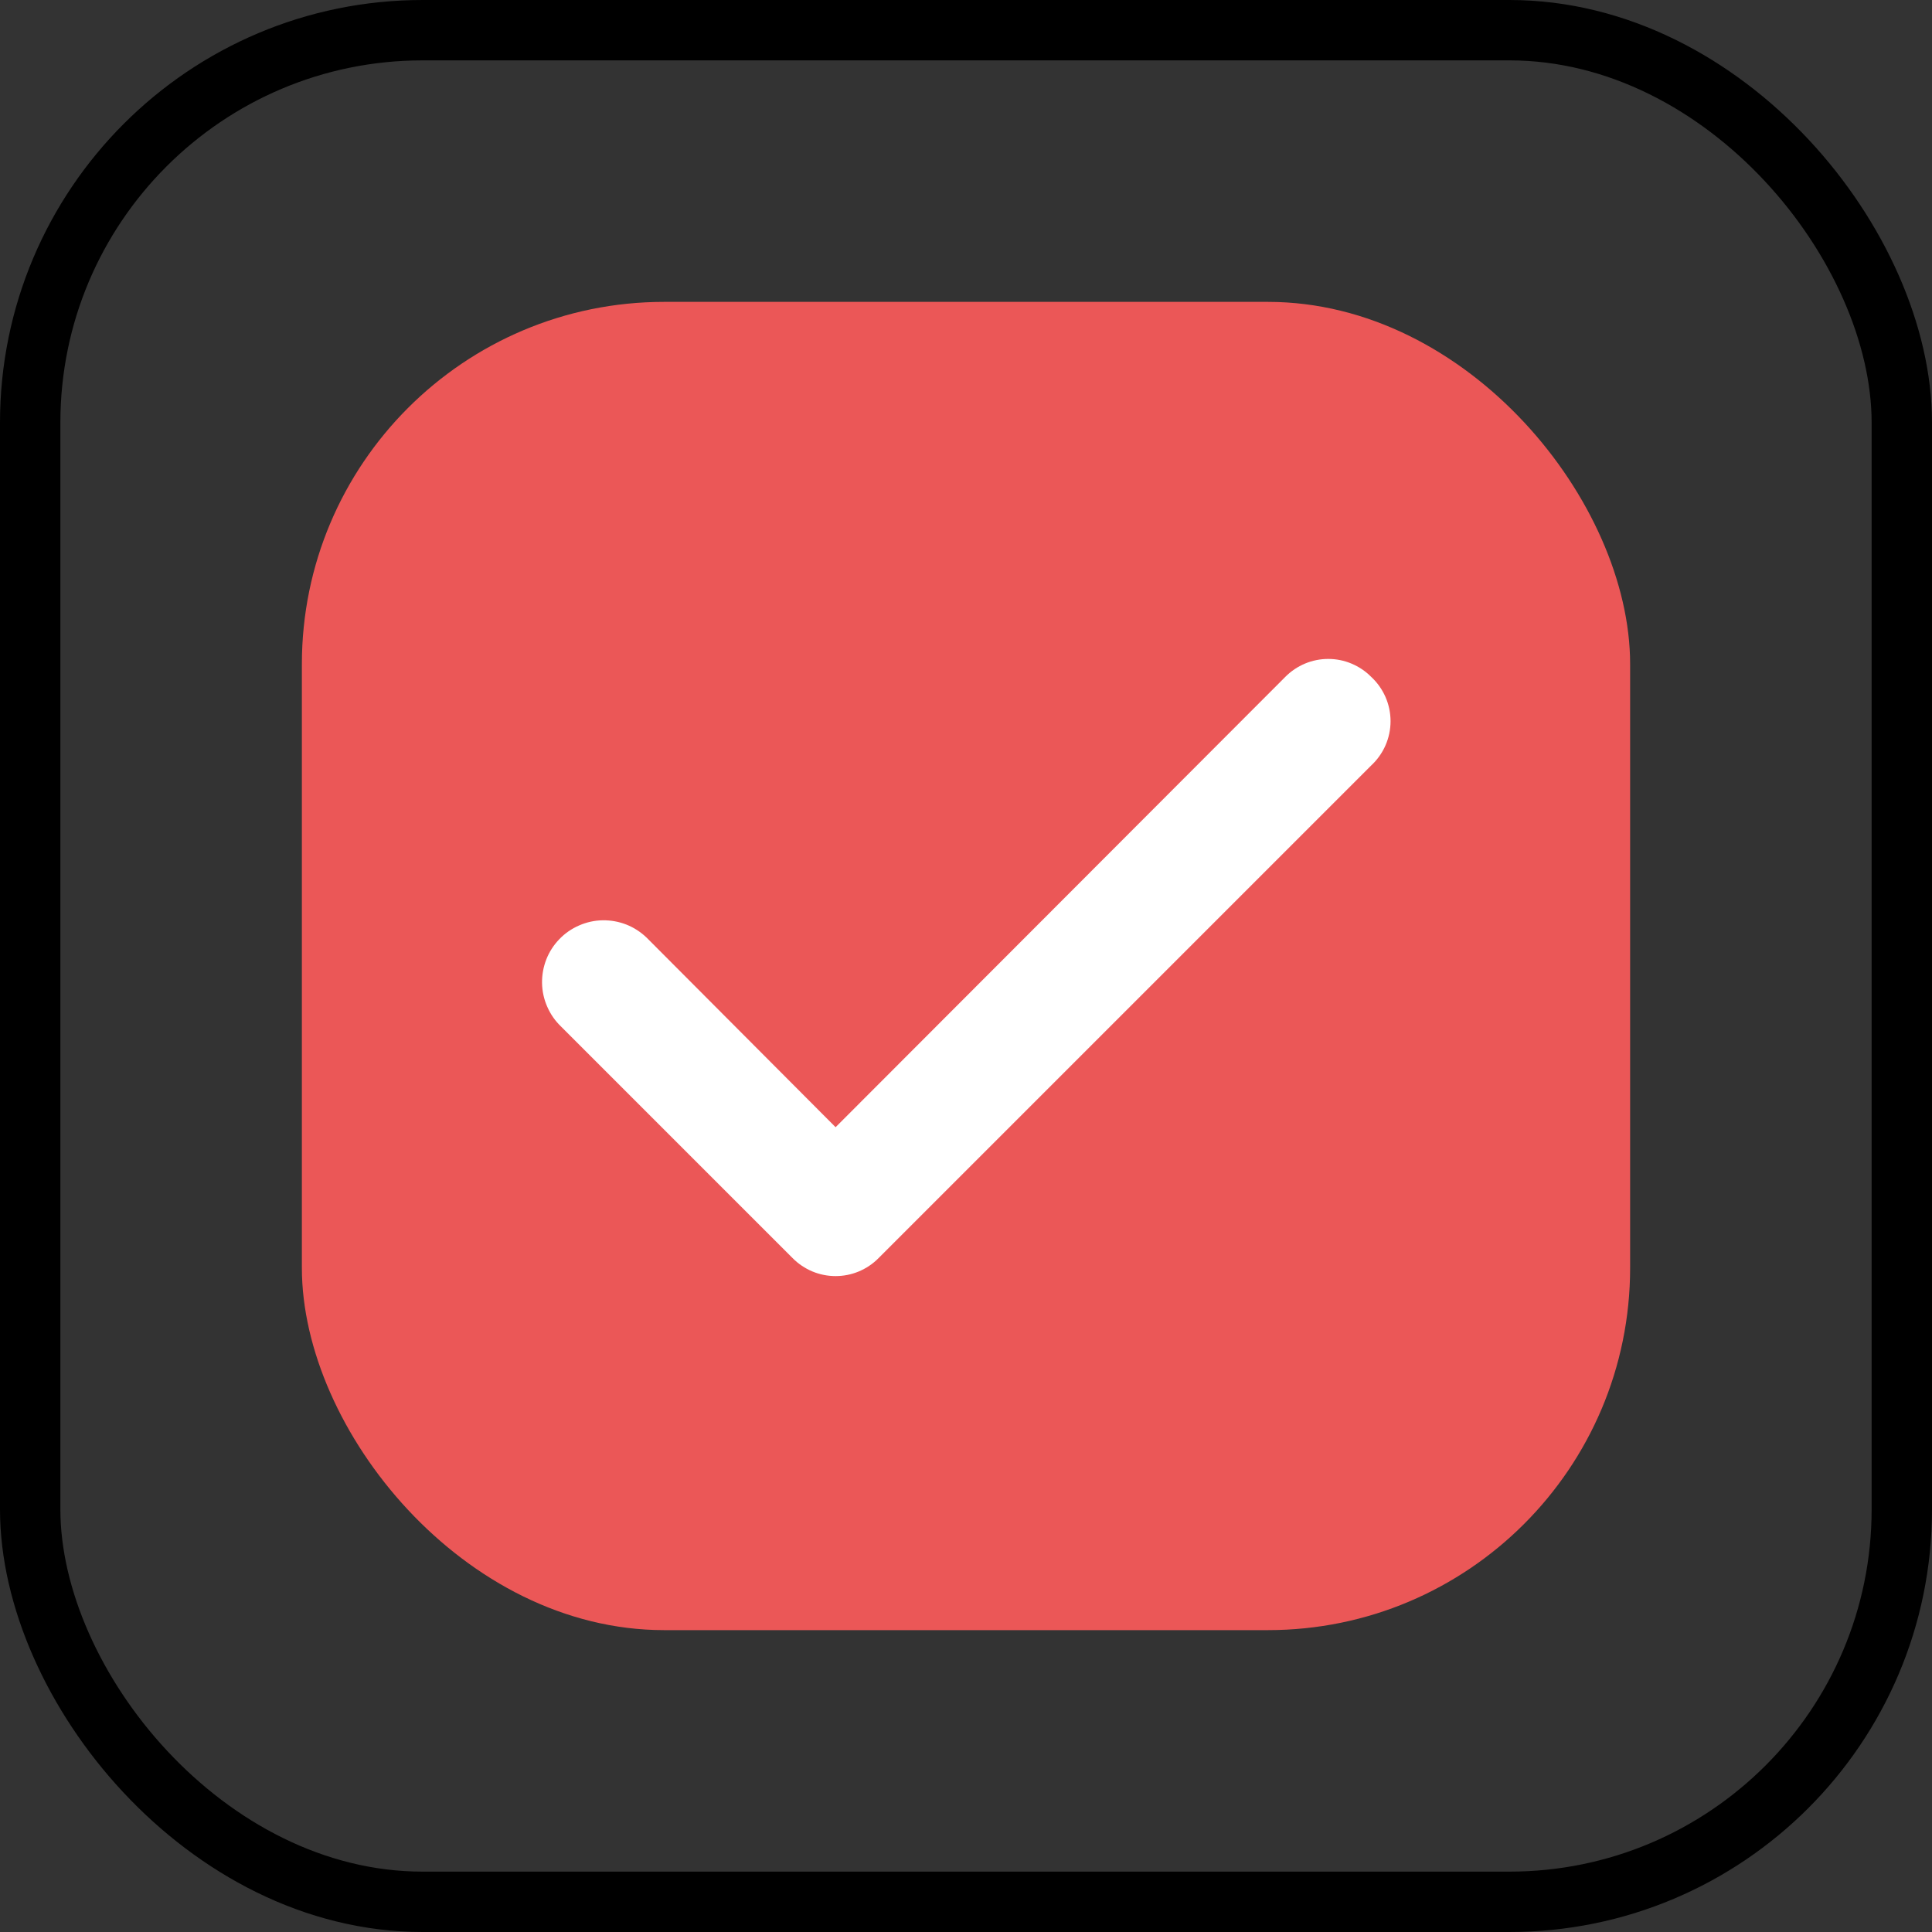 <svg width="32" height="32" viewBox="0 0 32 32" fill="none" xmlns="http://www.w3.org/2000/svg">
    <rect x="0" y="0" width="32" height="32" fill="#333333" stroke="none"/>
    <rect x="5" y="5" width="22" height="22" rx="6" fill="#EB5757"/>
    <path d="M22.71 11.21C22.617 11.116 22.506 11.042 22.384 10.991C22.263 10.94 22.132 10.914 22 10.914C21.868 10.914 21.737 10.94 21.615 10.991C21.494 11.042 21.383 11.116 21.29 11.21L13.84 18.67L10.71 15.53C10.613 15.437 10.499 15.363 10.375 15.314C10.25 15.265 10.117 15.241 9.982 15.243C9.848 15.245 9.716 15.274 9.593 15.328C9.47 15.381 9.358 15.458 9.265 15.555C9.172 15.651 9.098 15.765 9.049 15.89C9 16.015 8.976 16.148 8.978 16.282C8.98 16.417 9.009 16.549 9.063 16.672C9.116 16.795 9.193 16.907 9.29 17L13.13 20.84C13.223 20.934 13.334 21.008 13.455 21.059C13.577 21.11 13.708 21.136 13.84 21.136C13.972 21.136 14.103 21.11 14.225 21.059C14.346 21.008 14.457 20.934 14.55 20.84L22.71 12.68C22.811 12.586 22.892 12.473 22.948 12.346C23.003 12.22 23.032 12.083 23.032 11.945C23.032 11.807 23.003 11.67 22.948 11.544C22.892 11.417 22.811 11.303 22.71 11.21Z"
          fill="white"/>
    <rect x="0.5" y="0.5" width="31" height="31" rx="6.5" stroke="black"/>
</svg>
